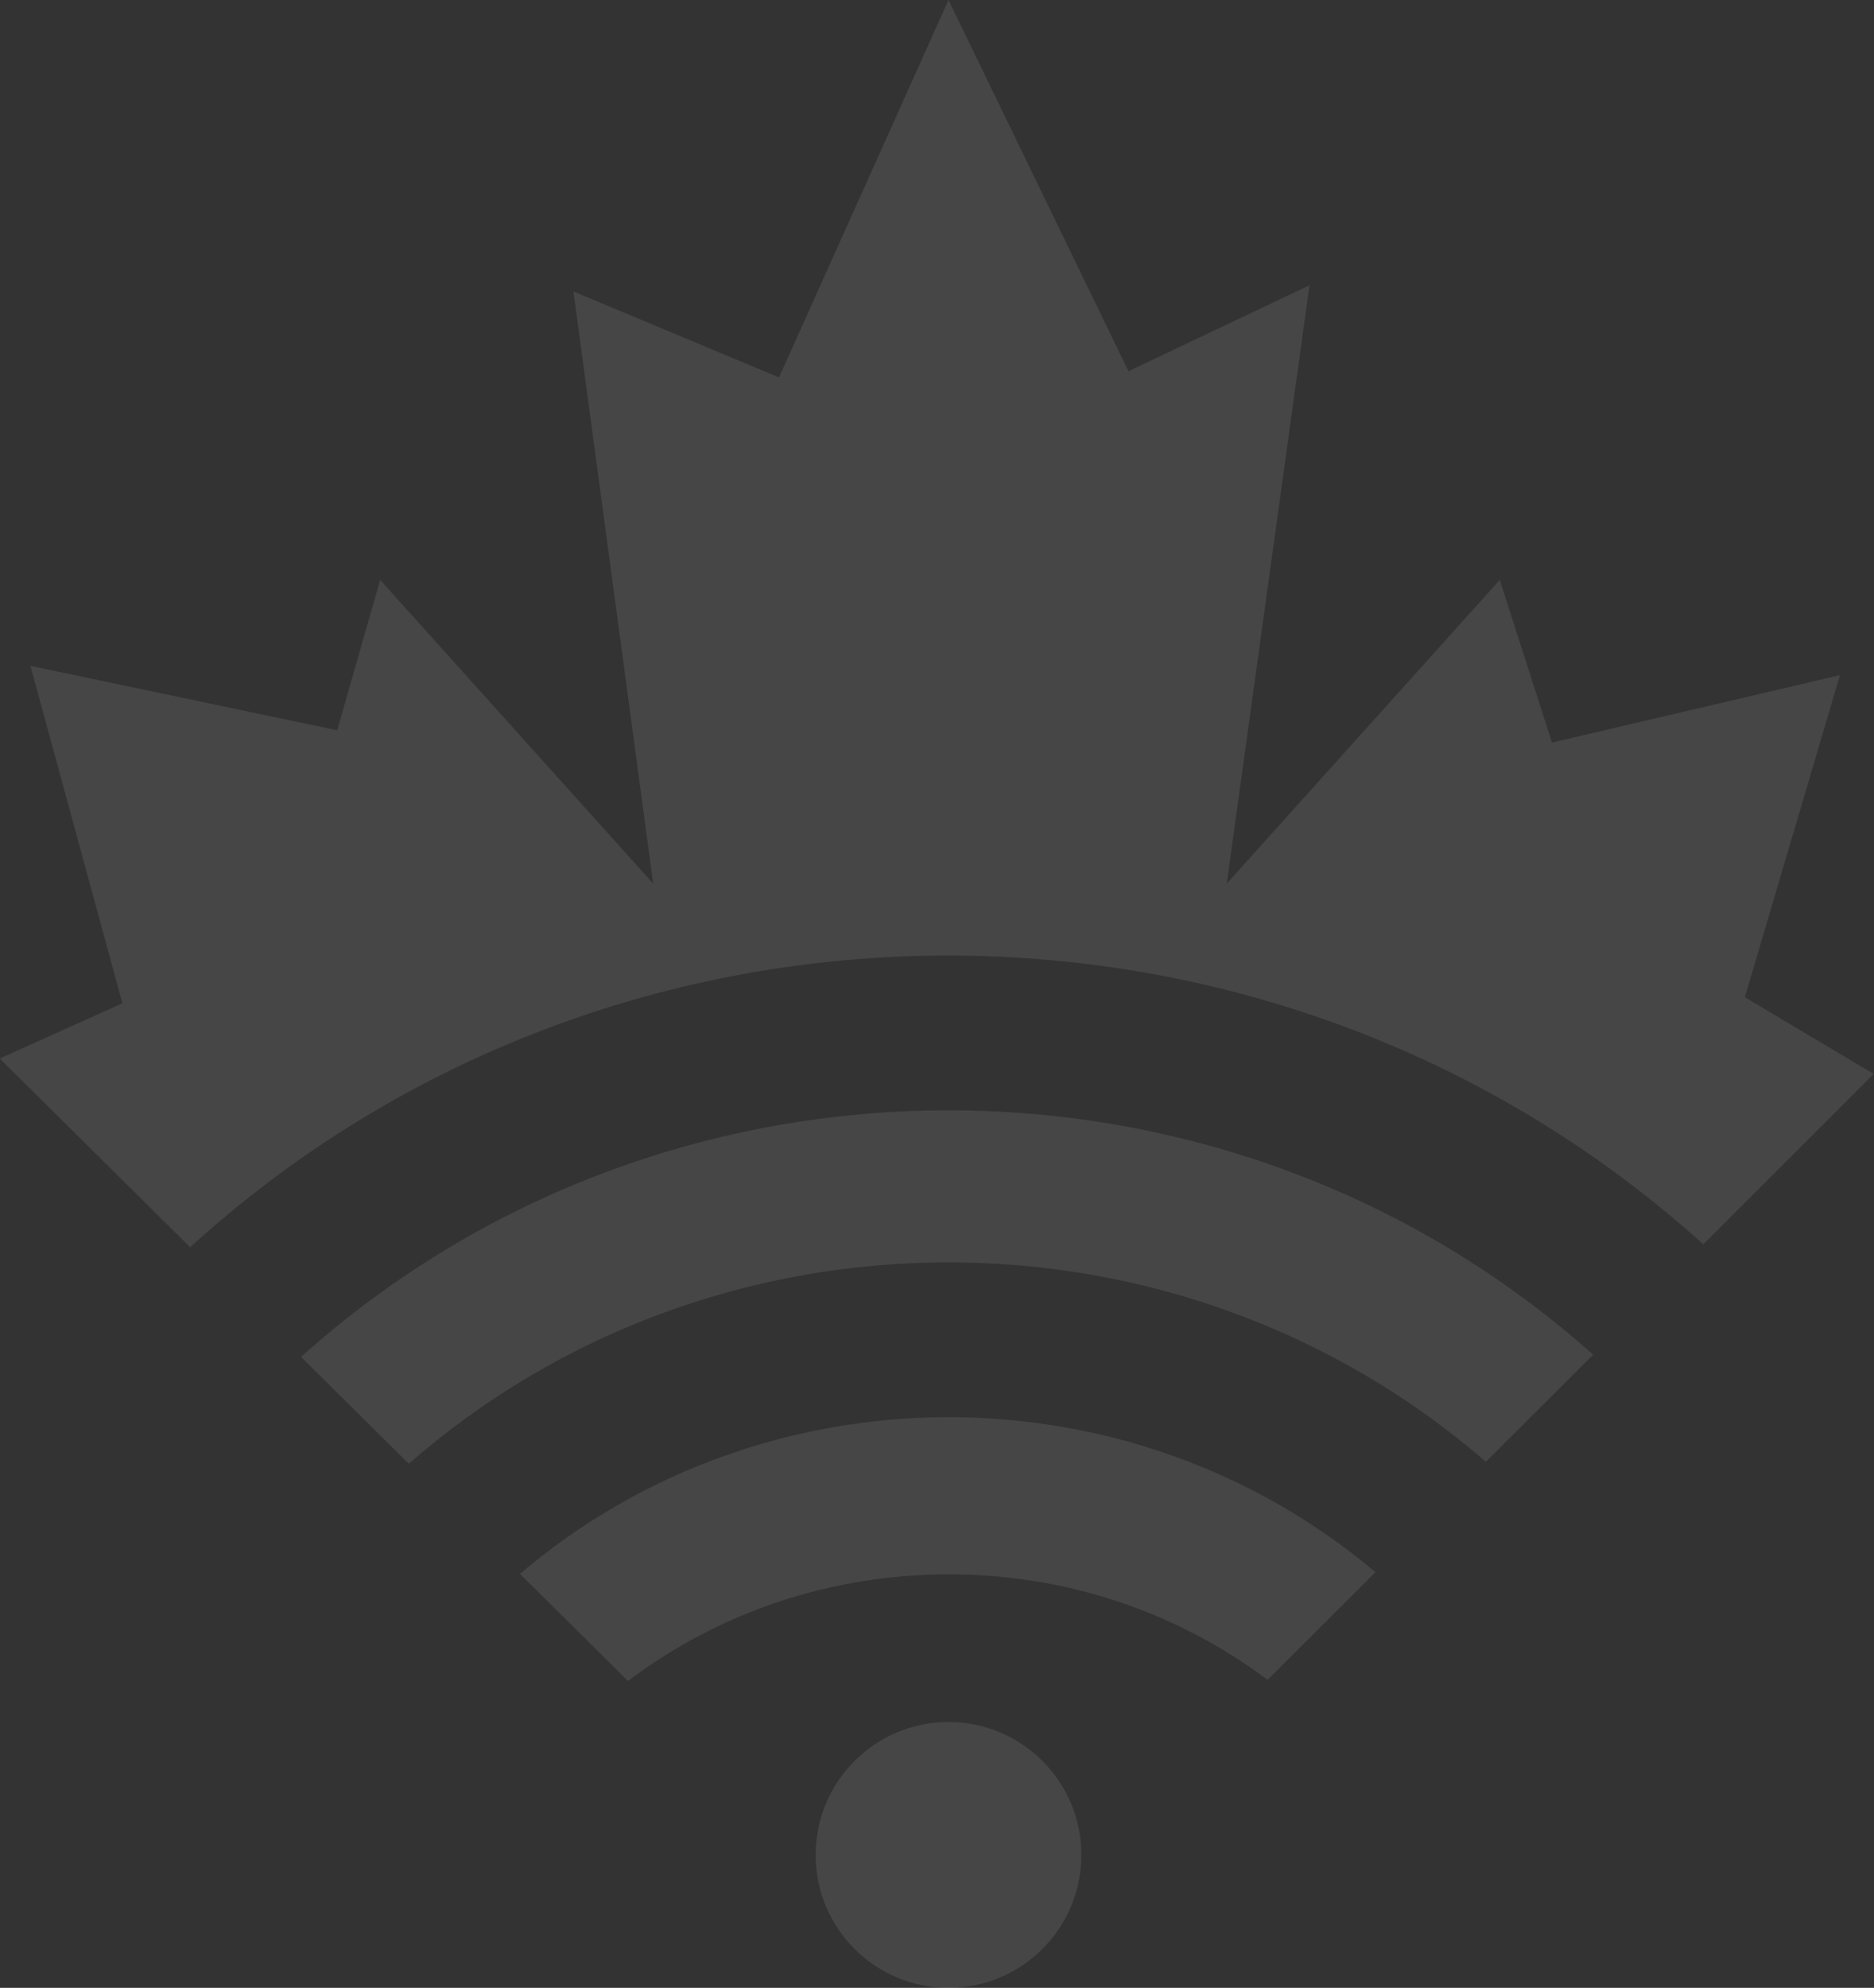 <svg viewBox="0 0 136.11 144.32" xmlns="http://www.w3.org/2000/svg" xmlns:xlink="http://www.w3.org/1999/xlink" id="Layer_1" overflow="hidden"><rect x="0" y="0" width="136.11" height="144.32" fill="#333333" stroke="none"/><defs></defs><path d="M37.76 114.26 45.61 122.04C52.27 117.03 60.37 114.3 68.9 114.3 77.43 114.3 85.42 117 92.07 121.96L99.9 114.14C82.06 99.1 55.56 99.14 37.77 114.26Z" fill="#F4F3F8" fill-opacity="0.102"/><path d="M133.66 49.01 112.72 53.91 108.93 42.1 89.1 64.15 95.11 20.71 81.96 26.95 68.89 0 56.58 27.4 41.65 21.16 47.44 64.15 27.61 42.1 24.49 53.02 2.21 48.34 8.89 72.84-0.02 76.85 13.81 90.55C44.76 62.38 92.67 62.32 123.71 90.34L136.09 77.97 126.73 72.4 133.64 49.01Z" fill="#F4F3F8" fill-opacity="0.102"/><path d="M21.87 98.52 29.69 106.27C51.95 86.82 85.6 86.78 107.92 106.13L115.71 98.35C89.14 74.64 48.38 74.7 21.86 98.52Z" fill="#F4F3F8" fill-opacity="0.102"/><path d="M68.89 125.02C63.56 125.02 59.24 129.34 59.24 134.67 59.24 140 63.56 144.32 68.89 144.32 74.22 144.32 78.54 140 78.54 134.67 78.54 129.34 74.22 125.02 68.89 125.02Z" fill="#F4F3F8" fill-opacity="0.102"/></svg>